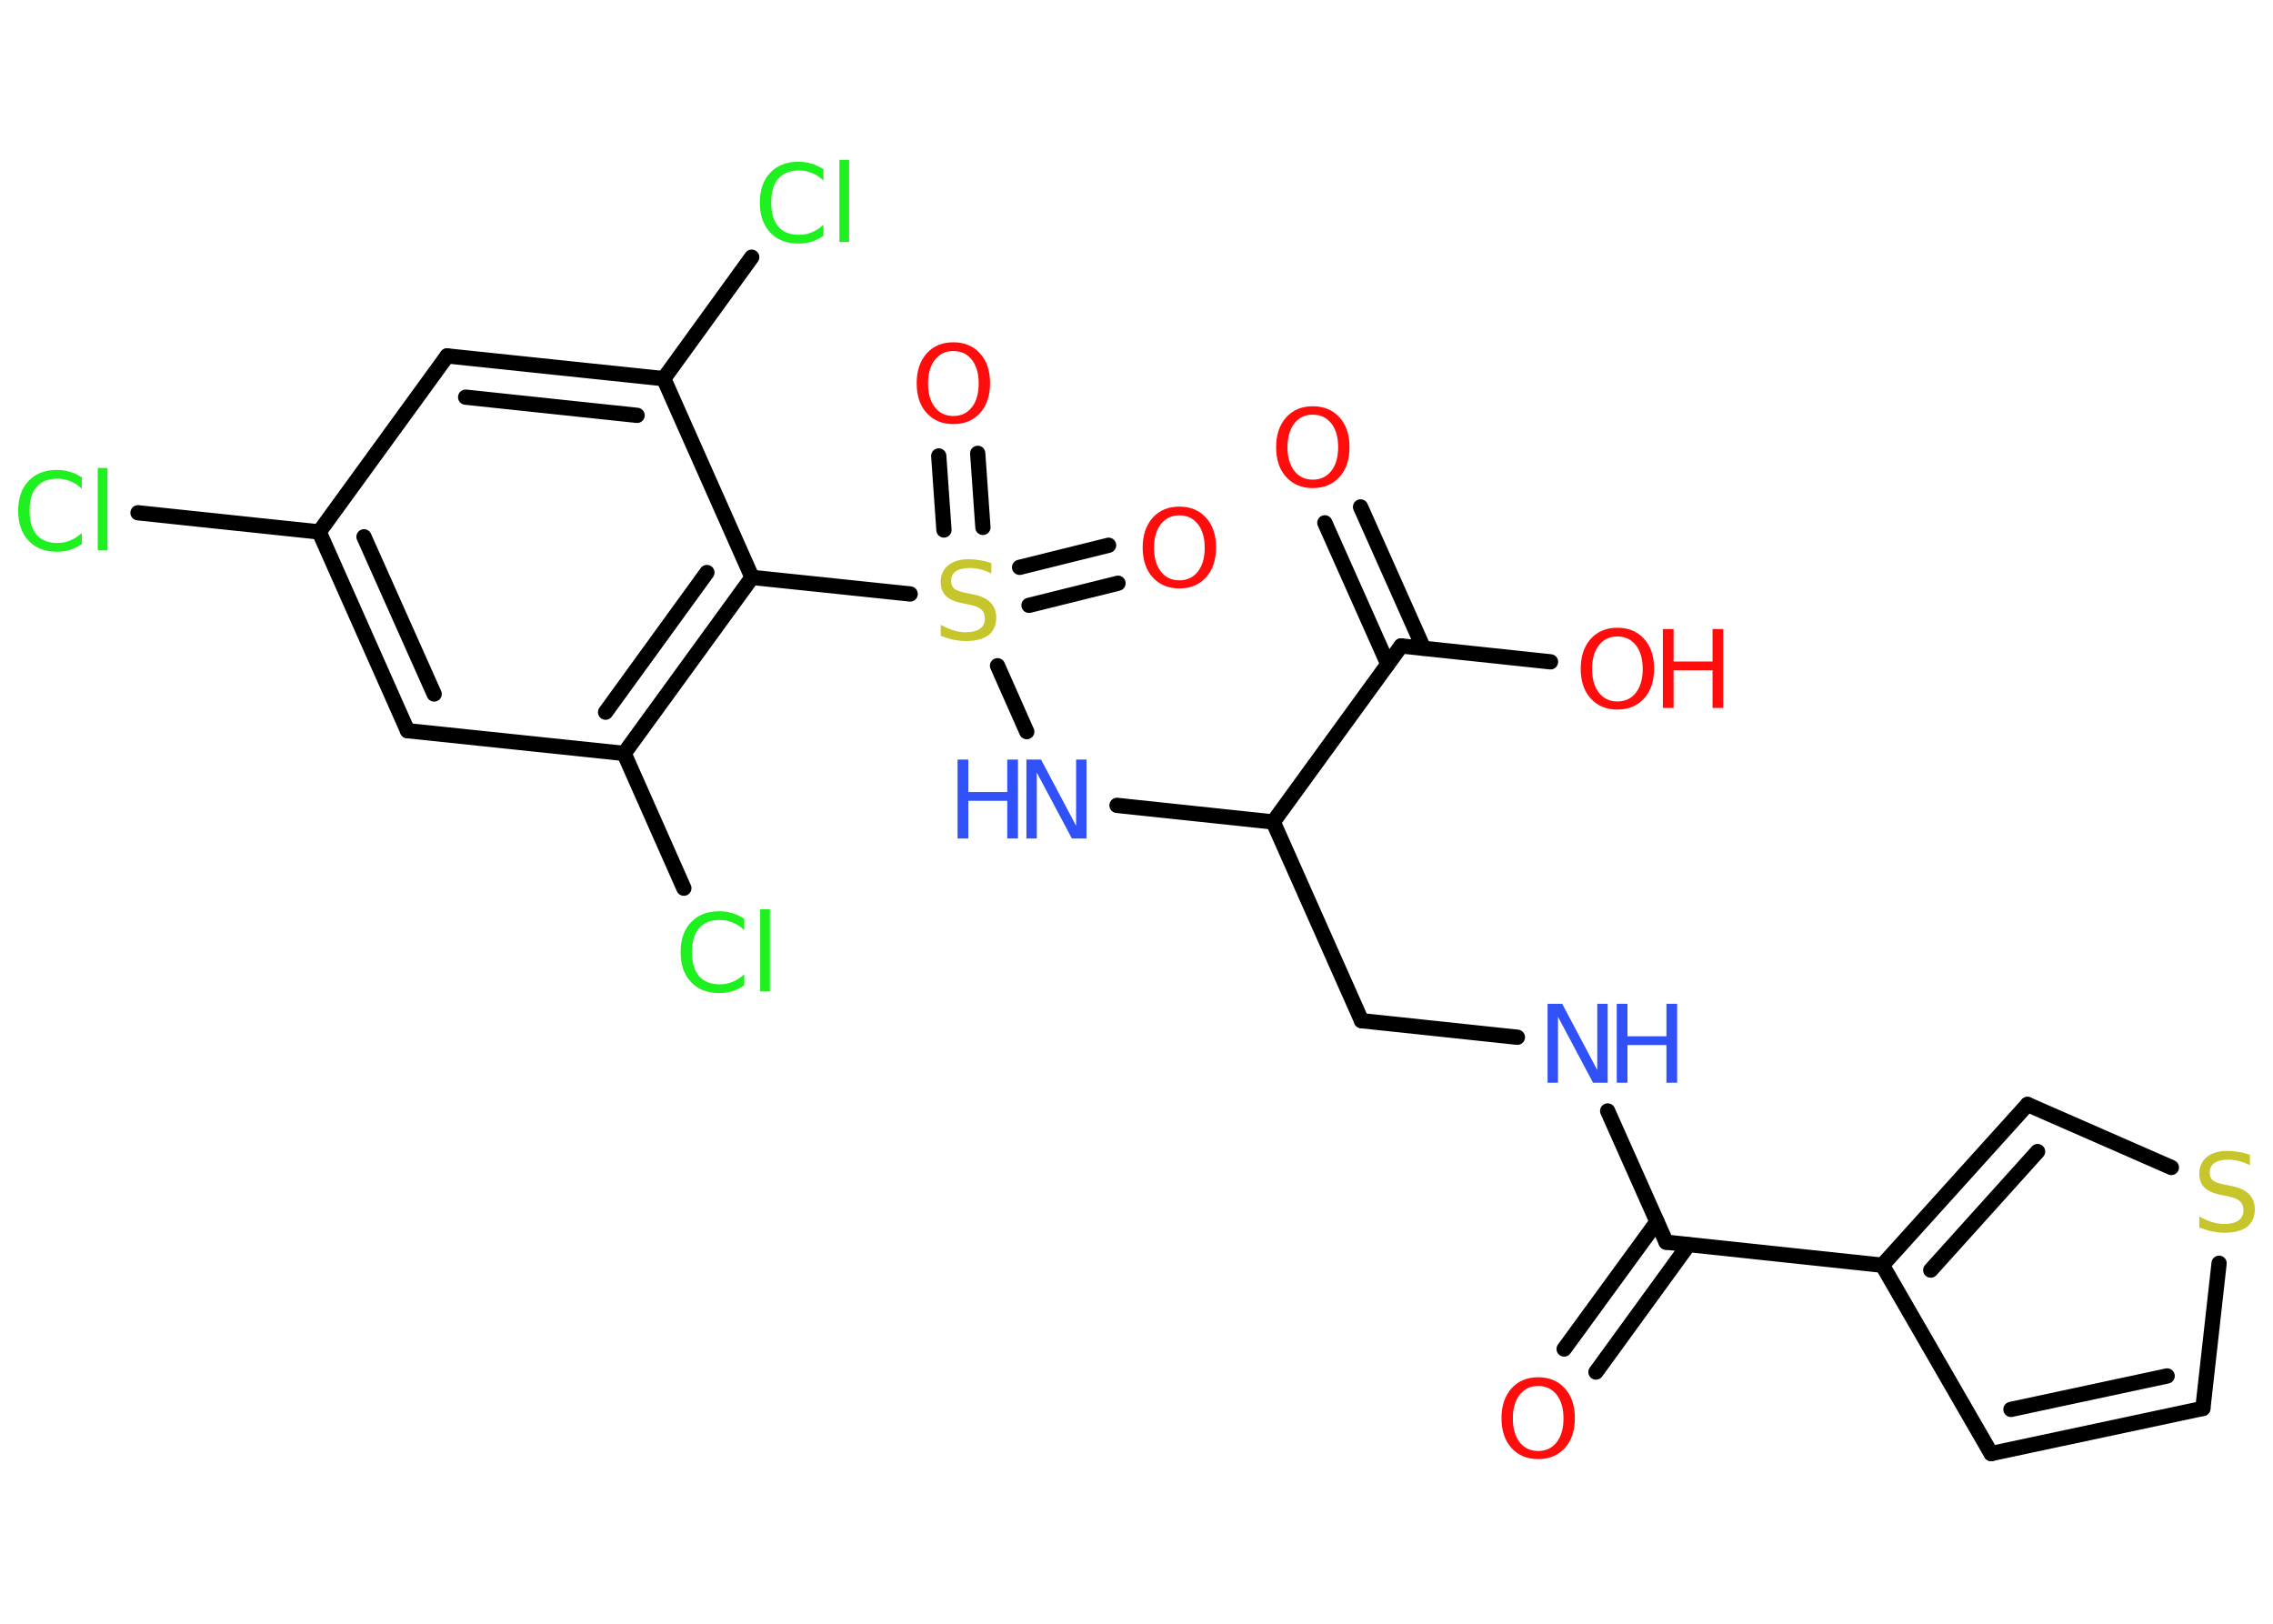 <?xml version='1.0' encoding='UTF-8'?>
<!DOCTYPE svg PUBLIC "-//W3C//DTD SVG 1.1//EN" "http://www.w3.org/Graphics/SVG/1.1/DTD/svg11.dtd">
<svg version='1.2' xmlns='http://www.w3.org/2000/svg' xmlns:xlink='http://www.w3.org/1999/xlink' width='70.0mm' height='50.0mm' viewBox='0 0 70.0 50.0'>
  <desc>Generated by the Chemistry Development Kit (http://github.com/cdk)</desc>
  <g stroke-linecap='round' stroke-linejoin='round' stroke='#000000' stroke-width='.47' fill='#FF0D0D'>
    <rect x='.0' y='.0' width='70.0' height='50.0' fill='#FFFFFF' stroke='none'/>
    <g id='mol1' class='mol'>
      <g id='mol1bnd1' class='bond'>
        <line x1='48.17' y1='41.54' x2='51.03' y2='37.62'/>
        <line x1='49.15' y1='42.25' x2='52.0' y2='38.33'/>
      </g>
      <line id='mol1bnd2' class='bond' x1='51.31' y1='38.25' x2='49.51' y2='34.21'/>
      <line id='mol1bnd3' class='bond' x1='46.73' y1='31.94' x2='41.93' y2='31.43'/>
      <line id='mol1bnd4' class='bond' x1='41.93' y1='31.43' x2='39.21' y2='25.31'/>
      <line id='mol1bnd5' class='bond' x1='39.21' y1='25.31' x2='34.4' y2='24.8'/>
      <line id='mol1bnd6' class='bond' x1='31.62' y1='22.53' x2='30.72' y2='20.5'/>
      <g id='mol1bnd7' class='bond'>
        <line x1='31.4' y1='17.47' x2='34.14' y2='16.79'/>
        <line x1='31.69' y1='18.64' x2='34.43' y2='17.96'/>
      </g>
      <g id='mol1bnd8' class='bond'>
        <line x1='29.07' y1='16.32' x2='28.91' y2='14.04'/>
        <line x1='30.27' y1='16.24' x2='30.11' y2='13.96'/>
      </g>
      <line id='mol1bnd9' class='bond' x1='28.03' y1='18.29' x2='23.16' y2='17.78'/>
      <g id='mol1bnd10' class='bond'>
        <line x1='19.22' y1='23.2' x2='23.16' y2='17.78'/>
        <line x1='18.65' y1='21.93' x2='21.77' y2='17.63'/>
      </g>
      <line id='mol1bnd11' class='bond' x1='19.22' y1='23.2' x2='21.06' y2='27.35'/>
      <line id='mol1bnd12' class='bond' x1='19.22' y1='23.2' x2='12.55' y2='22.5'/>
      <g id='mol1bnd13' class='bond'>
        <line x1='9.83' y1='16.38' x2='12.55' y2='22.5'/>
        <line x1='11.21' y1='16.53' x2='13.37' y2='21.37'/>
      </g>
      <line id='mol1bnd14' class='bond' x1='9.83' y1='16.38' x2='4.25' y2='15.79'/>
      <line id='mol1bnd15' class='bond' x1='9.83' y1='16.38' x2='13.77' y2='10.96'/>
      <g id='mol1bnd16' class='bond'>
        <line x1='20.44' y1='11.66' x2='13.77' y2='10.96'/>
        <line x1='19.62' y1='12.79' x2='14.34' y2='12.23'/>
      </g>
      <line id='mol1bnd17' class='bond' x1='23.16' y1='17.78' x2='20.44' y2='11.66'/>
      <line id='mol1bnd18' class='bond' x1='20.44' y1='11.66' x2='23.15' y2='7.92'/>
      <line id='mol1bnd19' class='bond' x1='39.21' y1='25.31' x2='43.15' y2='19.89'/>
      <g id='mol1bnd20' class='bond'>
        <line x1='42.74' y1='20.45' x2='40.8' y2='16.1'/>
        <line x1='43.84' y1='19.96' x2='41.9' y2='15.61'/>
      </g>
      <line id='mol1bnd21' class='bond' x1='43.15' y1='19.89' x2='47.75' y2='20.38'/>
      <line id='mol1bnd22' class='bond' x1='51.31' y1='38.25' x2='57.97' y2='38.96'/>
      <line id='mol1bnd23' class='bond' x1='57.97' y1='38.96' x2='61.32' y2='44.76'/>
      <g id='mol1bnd24' class='bond'>
        <line x1='61.32' y1='44.76' x2='67.84' y2='43.37'/>
        <line x1='61.93' y1='43.4' x2='66.74' y2='42.37'/>
      </g>
      <line id='mol1bnd25' class='bond' x1='67.84' y1='43.37' x2='68.34' y2='38.9'/>
      <line id='mol1bnd26' class='bond' x1='66.87' y1='35.95' x2='62.44' y2='34.01'/>
      <g id='mol1bnd27' class='bond'>
        <line x1='62.44' y1='34.01' x2='57.97' y2='38.96'/>
        <line x1='62.75' y1='35.46' x2='59.46' y2='39.11'/>
      </g>
      <path id='mol1atm1' class='atom' d='M47.37 42.68q-.36 .0 -.57 .27q-.21 .27 -.21 .73q.0 .46 .21 .73q.21 .27 .57 .27q.36 .0 .57 -.27q.21 -.27 .21 -.73q.0 -.46 -.21 -.73q-.21 -.27 -.57 -.27zM47.37 42.41q.51 .0 .82 .34q.31 .34 .31 .92q.0 .58 -.31 .92q-.31 .34 -.82 .34q-.51 .0 -.82 -.34q-.31 -.34 -.31 -.92q.0 -.57 .31 -.92q.31 -.34 .82 -.34z' stroke='none'/>
      <g id='mol1atm3' class='atom'>
        <path d='M47.67 30.91h.44l1.08 2.04v-2.04h.32v2.43h-.45l-1.08 -2.03v2.03h-.32v-2.43z' stroke='none' fill='#3050F8'/>
        <path d='M49.79 30.91h.33v1.0h1.2v-1.0h.33v2.43h-.33v-1.16h-1.2v1.16h-.33v-2.43z' stroke='none' fill='#3050F8'/>
      </g>
      <g id='mol1atm6' class='atom'>
        <path d='M31.62 23.39h.44l1.08 2.04v-2.04h.32v2.43h-.45l-1.08 -2.03v2.03h-.32v-2.43z' stroke='none' fill='#3050F8'/>
        <path d='M29.49 23.39h.33v1.0h1.2v-1.0h.33v2.43h-.33v-1.16h-1.2v1.16h-.33v-2.43z' stroke='none' fill='#3050F8'/>
      </g>
      <path id='mol1atm7' class='atom' d='M30.53 17.34v.32q-.18 -.09 -.35 -.13q-.17 -.04 -.32 -.04q-.27 .0 -.42 .1q-.15 .1 -.15 .3q.0 .16 .1 .24q.1 .08 .37 .13l.2 .04q.36 .07 .54 .25q.18 .18 .18 .47q.0 .35 -.24 .54q-.24 .18 -.7 .18q-.17 .0 -.37 -.04q-.19 -.04 -.4 -.12v-.34q.2 .11 .39 .17q.19 .06 .38 .06q.28 .0 .44 -.11q.15 -.11 .15 -.31q.0 -.18 -.11 -.28q-.11 -.1 -.36 -.15l-.2 -.04q-.37 -.07 -.53 -.23q-.16 -.16 -.16 -.43q.0 -.32 .23 -.51q.23 -.19 .63 -.19q.17 .0 .35 .03q.18 .03 .36 .09z' stroke='none' fill='#C6C62C'/>
      <path id='mol1atm8' class='atom' d='M36.32 15.87q-.36 .0 -.57 .27q-.21 .27 -.21 .73q.0 .46 .21 .73q.21 .27 .57 .27q.36 .0 .57 -.27q.21 -.27 .21 -.73q.0 -.46 -.21 -.73q-.21 -.27 -.57 -.27zM36.32 15.6q.51 .0 .82 .34q.31 .34 .31 .92q.0 .58 -.31 .92q-.31 .34 -.82 .34q-.51 .0 -.82 -.34q-.31 -.34 -.31 -.92q.0 -.57 .31 -.92q.31 -.34 .82 -.34z' stroke='none'/>
      <path id='mol1atm9' class='atom' d='M29.36 10.81q-.36 .0 -.57 .27q-.21 .27 -.21 .73q.0 .46 .21 .73q.21 .27 .57 .27q.36 .0 .57 -.27q.21 -.27 .21 -.73q.0 -.46 -.21 -.73q-.21 -.27 -.57 -.27zM29.36 10.54q.51 .0 .82 .34q.31 .34 .31 .92q.0 .58 -.31 .92q-.31 .34 -.82 .34q-.51 .0 -.82 -.34q-.31 -.34 -.31 -.92q.0 -.57 .31 -.92q.31 -.34 .82 -.34z' stroke='none'/>
      <path id='mol1atm12' class='atom' d='M22.92 28.29v.35q-.17 -.16 -.35 -.23q-.19 -.08 -.4 -.08q-.42 .0 -.64 .25q-.22 .25 -.22 .74q.0 .48 .22 .74q.22 .25 .64 .25q.21 .0 .4 -.08q.19 -.08 .35 -.23v.34q-.17 .12 -.36 .18q-.19 .06 -.41 .06q-.55 .0 -.87 -.34q-.32 -.34 -.32 -.92q.0 -.59 .32 -.92q.32 -.34 .87 -.34q.22 .0 .41 .06q.19 .06 .36 .17zM23.41 28.0h.3v2.53h-.3v-2.53z' stroke='none' fill='#1FF01F'/>
      <path id='mol1atm15' class='atom' d='M2.52 14.7v.35q-.17 -.16 -.35 -.23q-.19 -.08 -.4 -.08q-.42 .0 -.64 .25q-.22 .25 -.22 .74q.0 .48 .22 .74q.22 .25 .64 .25q.21 .0 .4 -.08q.19 -.08 .35 -.23v.34q-.17 .12 -.36 .18q-.19 .06 -.41 .06q-.55 .0 -.87 -.34q-.32 -.34 -.32 -.92q.0 -.59 .32 -.92q.32 -.34 .87 -.34q.22 .0 .41 .06q.19 .06 .36 .17zM3.01 14.41h.3v2.53h-.3v-2.53z' stroke='none' fill='#1FF01F'/>
      <path id='mol1atm18' class='atom' d='M25.36 5.21v.35q-.17 -.16 -.35 -.23q-.19 -.08 -.4 -.08q-.42 .0 -.64 .25q-.22 .25 -.22 .74q.0 .48 .22 .74q.22 .25 .64 .25q.21 .0 .4 -.08q.19 -.08 .35 -.23v.34q-.17 .12 -.36 .18q-.19 .06 -.41 .06q-.55 .0 -.87 -.34q-.32 -.34 -.32 -.92q.0 -.59 .32 -.92q.32 -.34 .87 -.34q.22 .0 .41 .06q.19 .06 .36 .17zM25.85 4.92h.3v2.53h-.3v-2.53z' stroke='none' fill='#1FF01F'/>
      <path id='mol1atm20' class='atom' d='M40.43 12.77q-.36 .0 -.57 .27q-.21 .27 -.21 .73q.0 .46 .21 .73q.21 .27 .57 .27q.36 .0 .57 -.27q.21 -.27 .21 -.73q.0 -.46 -.21 -.73q-.21 -.27 -.57 -.27zM40.43 12.51q.51 .0 .82 .34q.31 .34 .31 .92q.0 .58 -.31 .92q-.31 .34 -.82 .34q-.51 .0 -.82 -.34q-.31 -.34 -.31 -.92q.0 -.57 .31 -.92q.31 -.34 .82 -.34z' stroke='none'/>
      <g id='mol1atm21' class='atom'>
        <path d='M49.81 19.6q-.36 .0 -.57 .27q-.21 .27 -.21 .73q.0 .46 .21 .73q.21 .27 .57 .27q.36 .0 .57 -.27q.21 -.27 .21 -.73q.0 -.46 -.21 -.73q-.21 -.27 -.57 -.27zM49.81 19.33q.51 .0 .82 .34q.31 .34 .31 .92q.0 .58 -.31 .92q-.31 .34 -.82 .34q-.51 .0 -.82 -.34q-.31 -.34 -.31 -.92q.0 -.57 .31 -.92q.31 -.34 .82 -.34z' stroke='none'/>
        <path d='M51.21 19.37h.33v1.0h1.2v-1.0h.33v2.43h-.33v-1.16h-1.2v1.16h-.33v-2.43z' stroke='none'/>
      </g>
      <path id='mol1atm25' class='atom' d='M69.29 35.56v.32q-.18 -.09 -.35 -.13q-.17 -.04 -.32 -.04q-.27 .0 -.42 .1q-.15 .1 -.15 .3q.0 .16 .1 .24q.1 .08 .37 .13l.2 .04q.36 .07 .54 .25q.18 .18 .18 .47q.0 .35 -.24 .54q-.24 .18 -.7 .18q-.17 .0 -.37 -.04q-.19 -.04 -.4 -.12v-.34q.2 .11 .39 .17q.19 .06 .38 .06q.28 .0 .44 -.11q.15 -.11 .15 -.31q.0 -.18 -.11 -.28q-.11 -.1 -.36 -.15l-.2 -.04q-.37 -.07 -.53 -.23q-.16 -.16 -.16 -.43q.0 -.32 .23 -.51q.23 -.19 .63 -.19q.17 .0 .35 .03q.18 .03 .36 .09z' stroke='none' fill='#C6C62C'/>
    </g>
  </g>
</svg>
